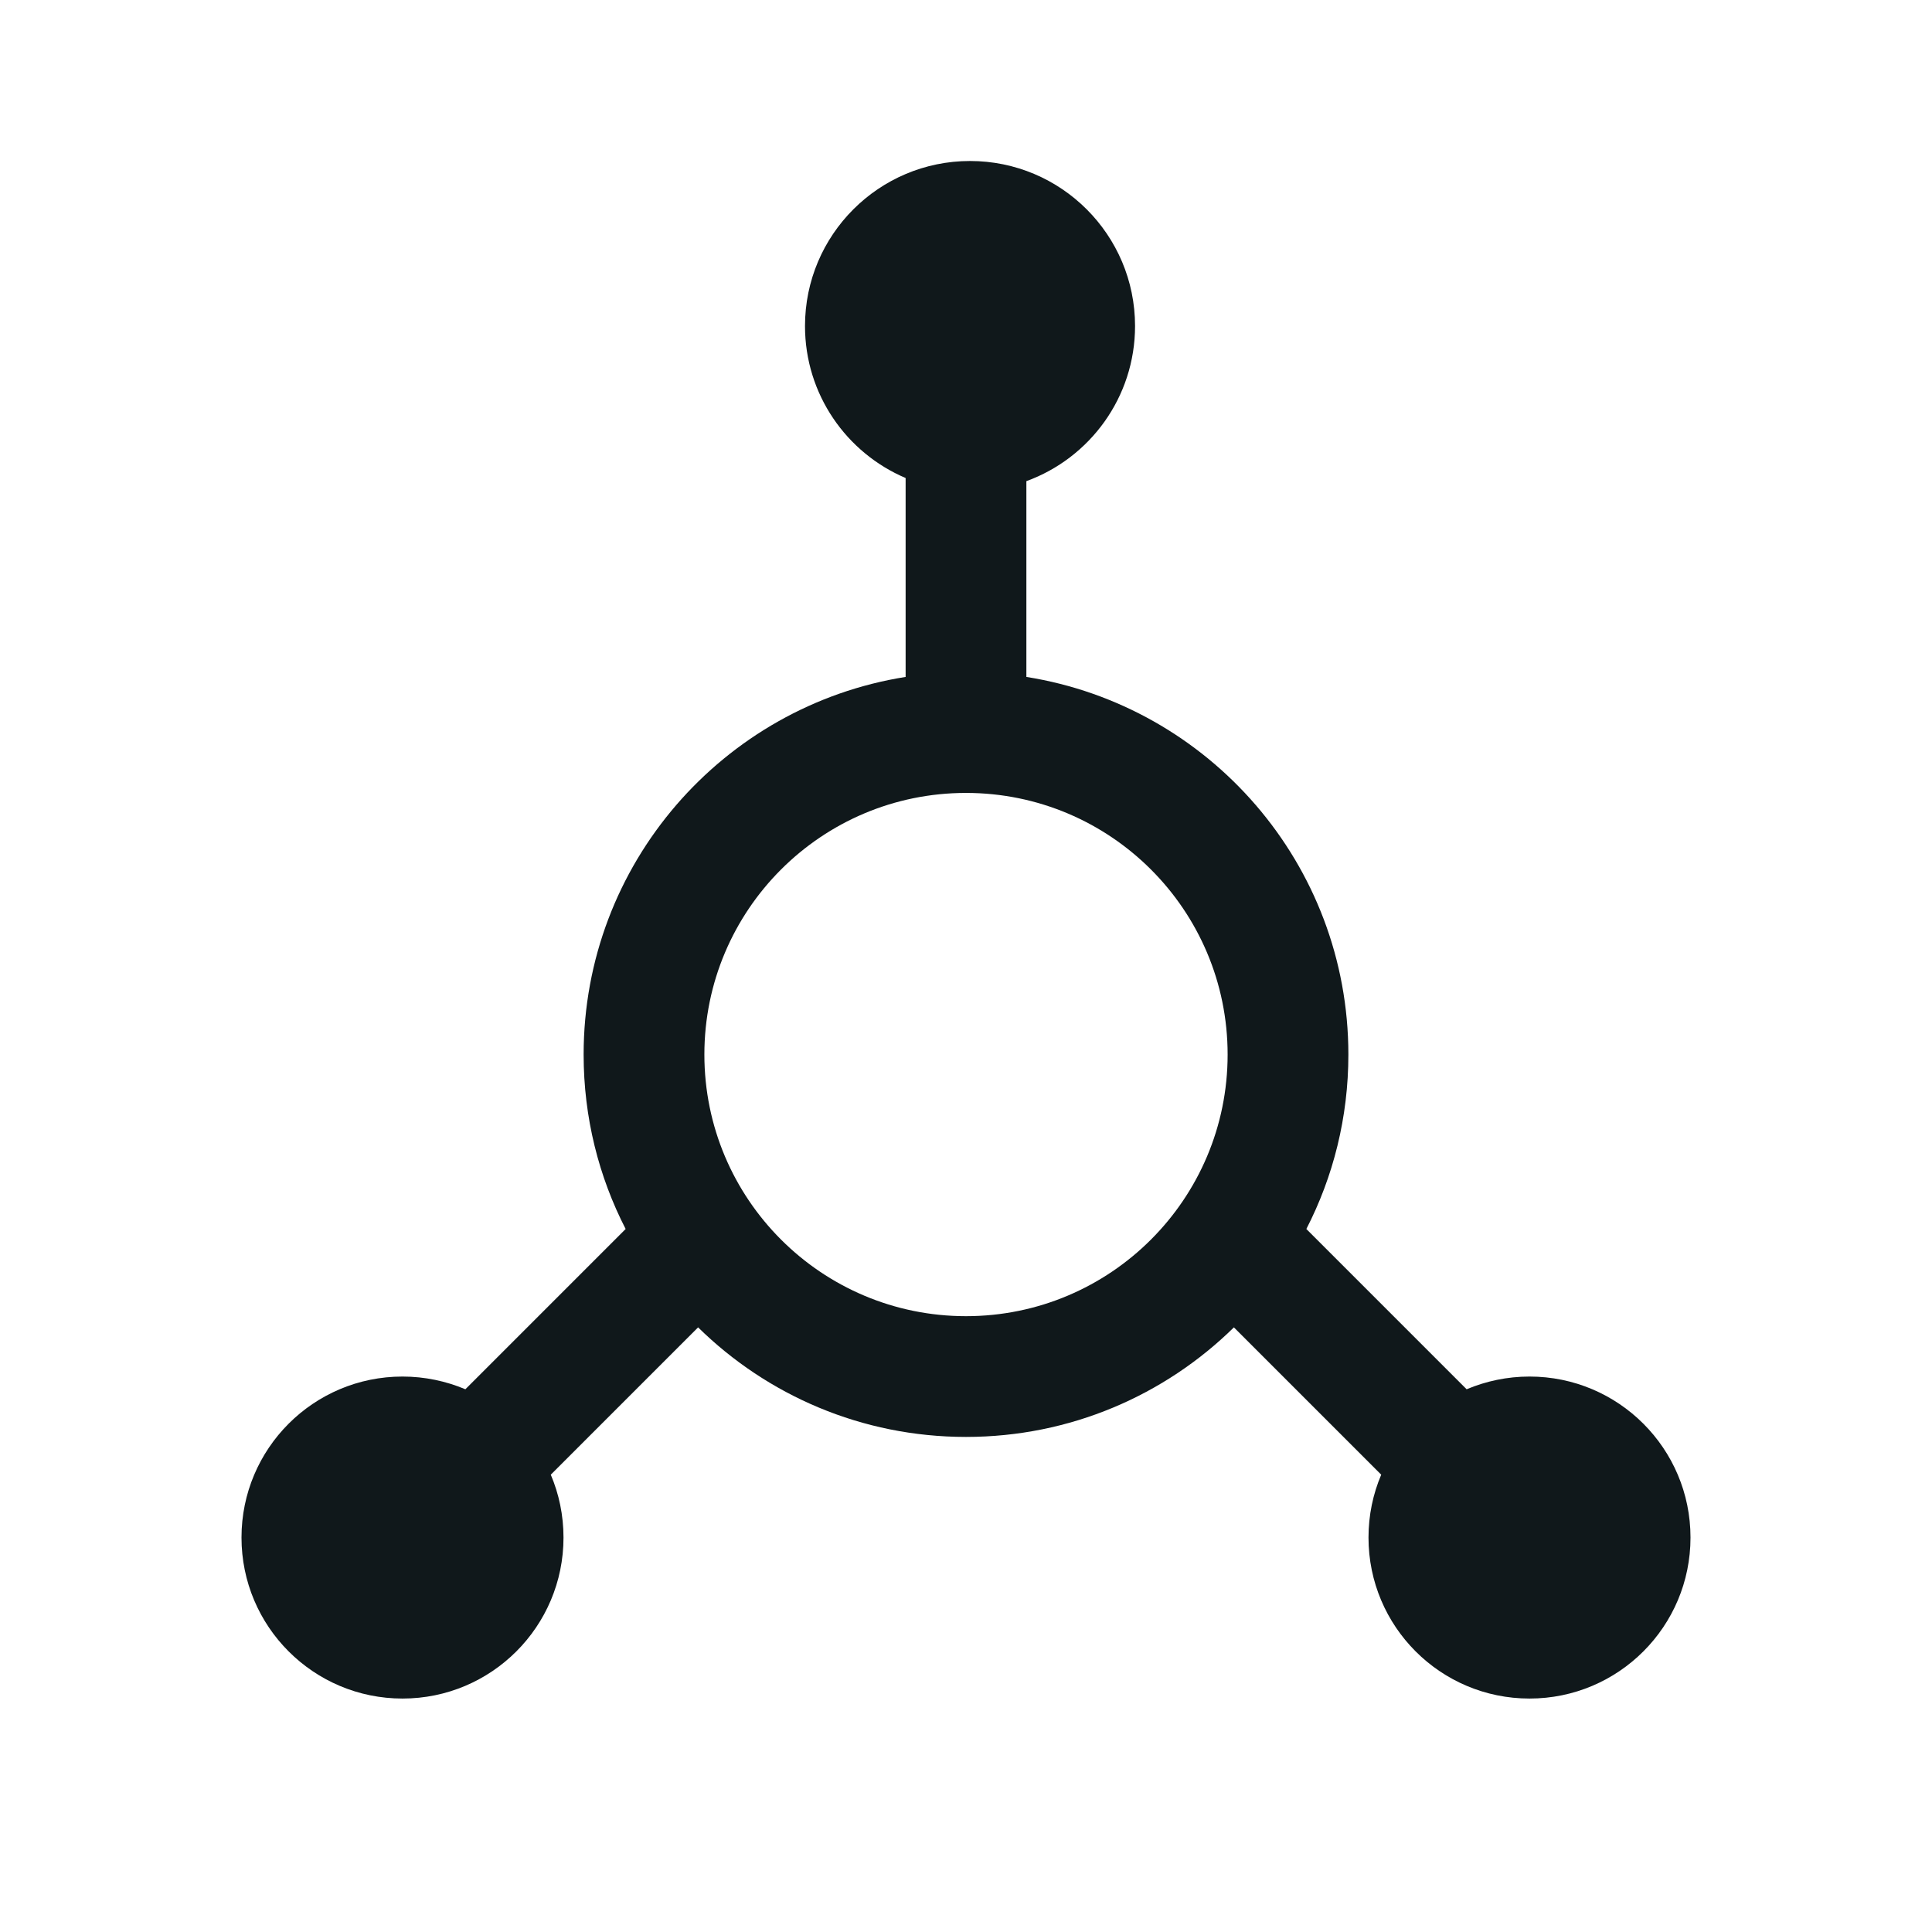 <svg width="24" height="24" viewBox="0 0 24 24" fill="none" xmlns="http://www.w3.org/2000/svg">
<g clip-path="url(#clip0_44_41781)">
<path fill-rule="evenodd" clip-rule="evenodd" d="M14.1 4.05C14.1 4.936 13.537 5.691 12.75 5.977V8.409C15.017 8.769 16.75 10.732 16.75 13.1C16.75 13.881 16.562 14.618 16.228 15.267L18.219 17.258C18.459 17.157 18.723 17.1 19 17.1C20.105 17.1 21 17.995 21 19.1C21 20.205 20.105 21.1 19 21.1C17.895 21.1 17 20.205 17 19.1C17 18.823 17.056 18.559 17.158 18.319L15.328 16.489C14.471 17.331 13.296 17.85 12 17.85C10.704 17.85 9.529 17.331 8.672 16.489L6.842 18.319C6.944 18.559 7 18.823 7 19.1C7 20.205 6.105 21.1 5 21.1C3.895 21.1 3 20.205 3 19.1C3 17.995 3.895 17.1 5 17.1C5.277 17.1 5.541 17.157 5.781 17.258L7.772 15.267C7.438 14.618 7.25 13.881 7.25 13.1C7.25 10.732 8.983 8.769 11.25 8.409V5.938C10.515 5.626 10 4.898 10 4.05C10 2.918 10.918 2 12.05 2C13.182 2 14.1 2.918 14.1 4.05ZM8.75 13.1C8.75 11.305 10.205 9.85 12 9.85C13.795 9.85 15.25 11.305 15.25 13.1C15.25 14.895 13.795 16.35 12 16.35C10.205 16.35 8.75 14.895 8.75 13.1Z" fill="#10181B"/>
</g>
<defs>
<clipPath id="clip0_44_41781">
<rect width="18" height="19.1" fill="white" transform="translate(3 2)"/>
</clipPath>
</defs>
</svg>
